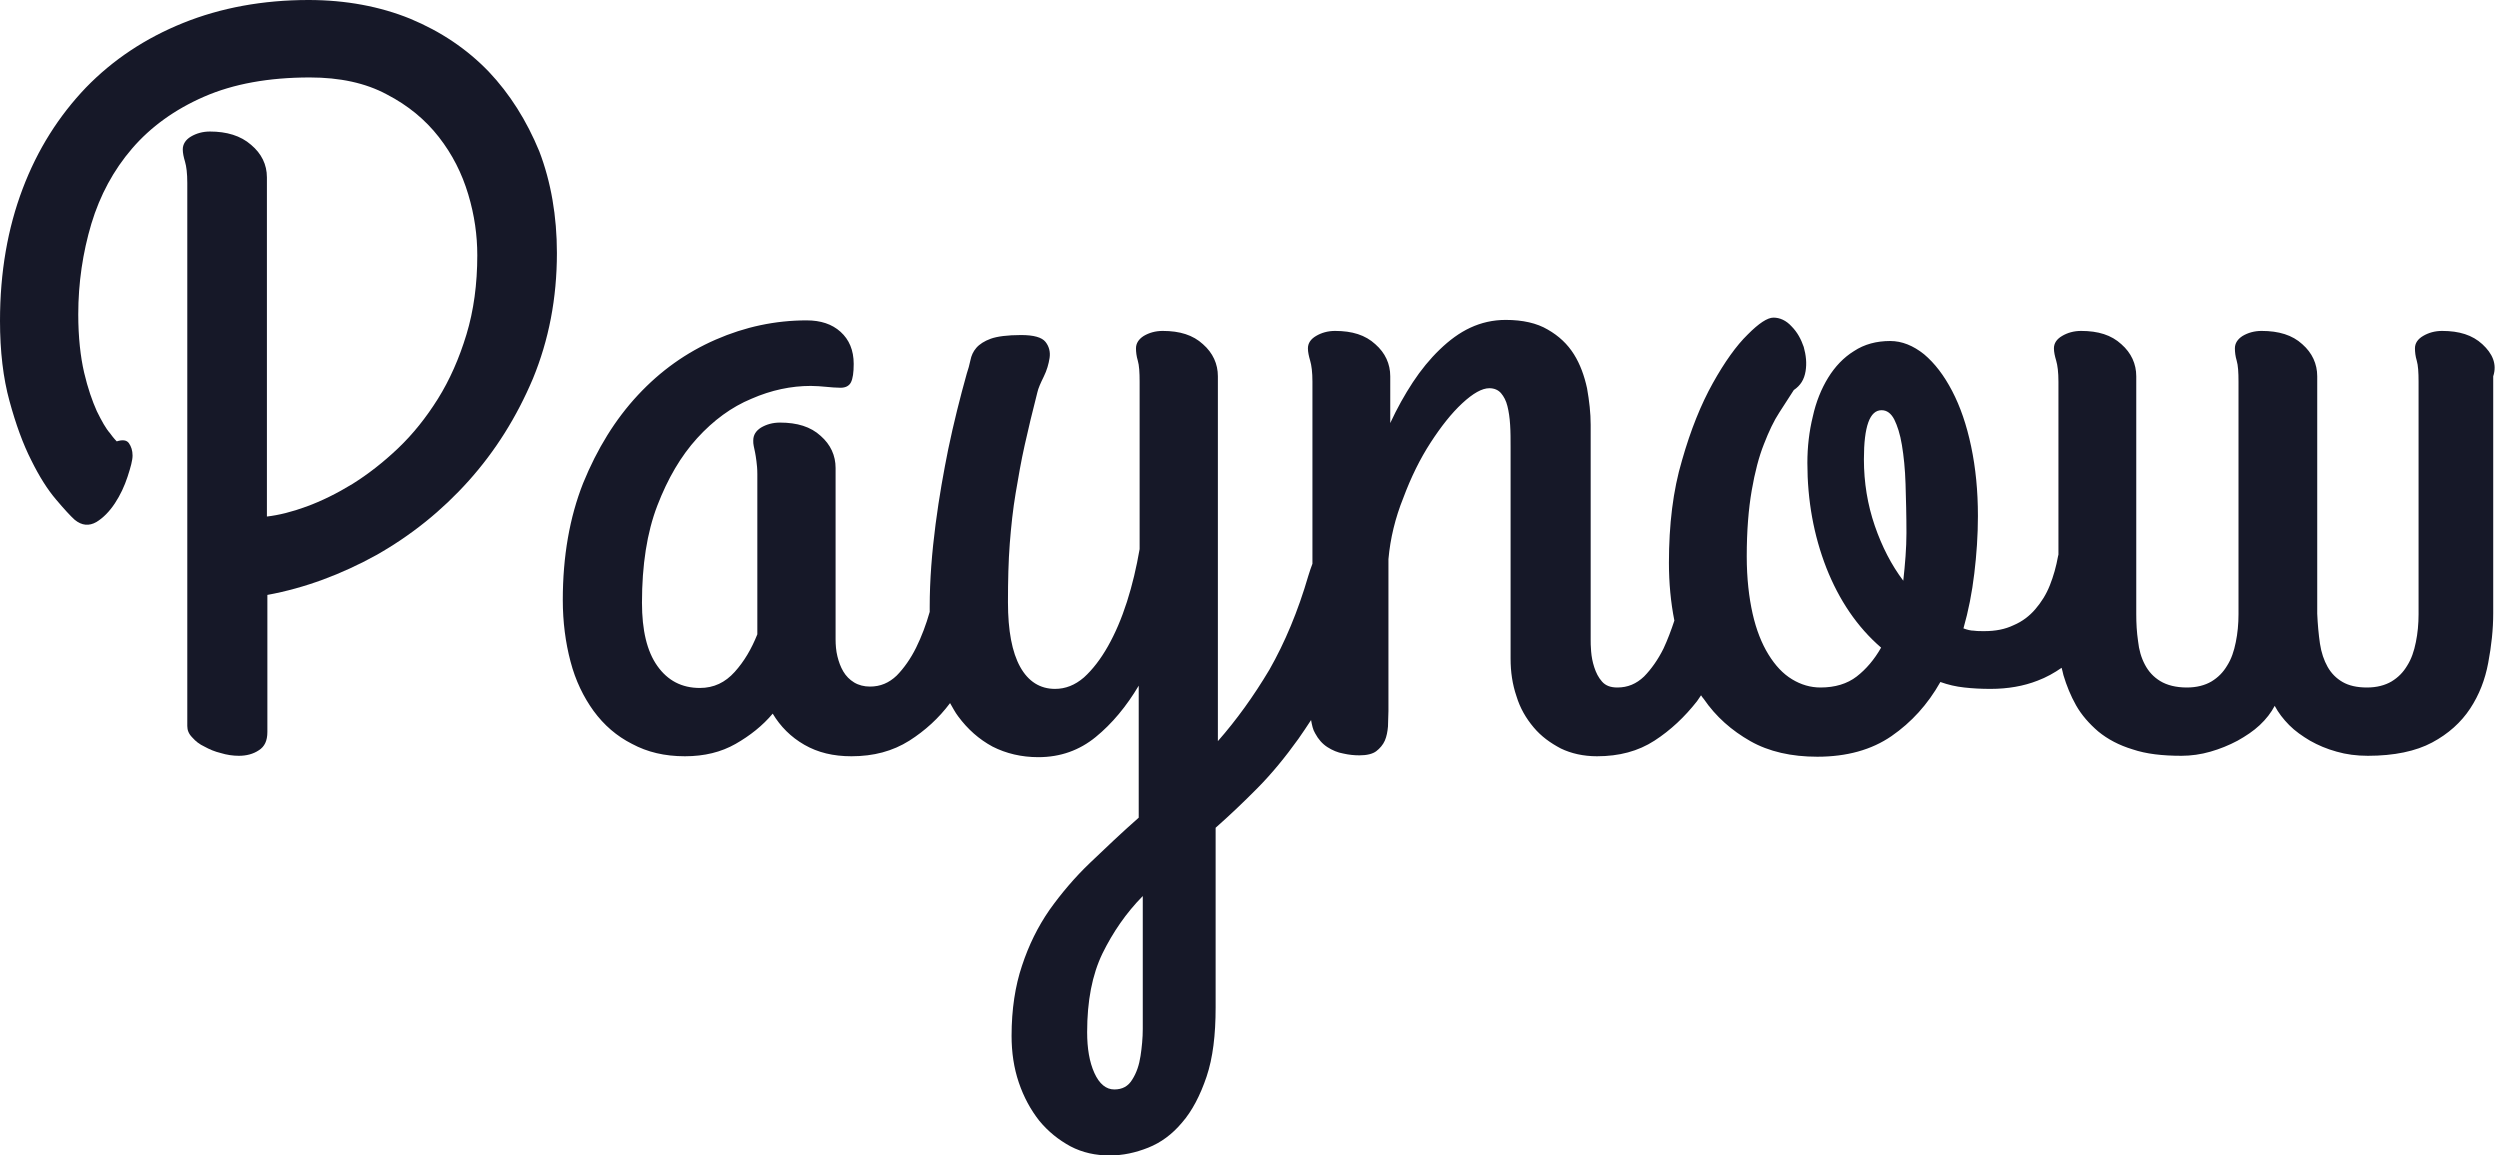 <svg width="119" height="55" viewBox="0 0 119 55" fill="none" xmlns="http://www.w3.org/2000/svg">
<path d="M118.16 16.384C117.687 15.948 117.062 15.752 116.244 15.752C115.899 15.752 115.598 15.839 115.339 15.992C115.081 16.144 114.952 16.341 114.952 16.581C114.952 16.755 114.973 16.952 115.038 17.17C115.102 17.388 115.124 17.715 115.124 18.173V29.234C115.124 29.693 115.081 30.151 114.995 30.565C114.909 31.002 114.779 31.372 114.586 31.678C114.392 32.005 114.155 32.245 113.832 32.441C113.53 32.616 113.143 32.725 112.669 32.725C112.195 32.725 111.808 32.638 111.506 32.463C111.205 32.289 110.968 32.049 110.795 31.743C110.623 31.438 110.494 31.067 110.429 30.631C110.365 30.194 110.322 29.714 110.3 29.213V17.912C110.3 17.323 110.063 16.799 109.59 16.384C109.116 15.948 108.47 15.752 107.651 15.752C107.307 15.752 107.005 15.839 106.747 15.992C106.51 16.144 106.381 16.341 106.381 16.581C106.381 16.755 106.402 16.952 106.467 17.17C106.532 17.388 106.553 17.715 106.553 18.173V29.234C106.553 29.693 106.51 30.151 106.424 30.565C106.338 31.002 106.209 31.372 106.015 31.678C105.821 32.005 105.584 32.245 105.261 32.441C104.96 32.616 104.572 32.725 104.098 32.725C103.581 32.725 103.151 32.616 102.828 32.42C102.505 32.223 102.268 31.962 102.096 31.634C101.923 31.307 101.816 30.936 101.772 30.522C101.708 30.085 101.686 29.671 101.686 29.234V17.912C101.686 17.323 101.449 16.799 100.976 16.384C100.502 15.948 99.877 15.752 99.059 15.752C98.715 15.752 98.413 15.839 98.155 15.992C97.896 16.144 97.767 16.341 97.767 16.581C97.767 16.755 97.81 16.952 97.875 17.17C97.939 17.388 97.982 17.715 97.982 18.173V26.398C97.982 26.42 97.961 26.464 97.961 26.485C97.875 26.965 97.746 27.424 97.573 27.86C97.401 28.296 97.164 28.667 96.884 28.994C96.604 29.322 96.26 29.584 95.85 29.758C95.441 29.954 94.989 30.042 94.451 30.042C94.278 30.042 94.106 30.042 93.955 30.02C93.805 30.02 93.632 29.976 93.46 29.911C93.697 29.082 93.869 28.209 93.977 27.293C94.085 26.398 94.149 25.482 94.149 24.566C94.149 23.366 94.042 22.275 93.826 21.25C93.611 20.224 93.309 19.352 92.922 18.61C92.534 17.868 92.103 17.301 91.587 16.864C91.07 16.45 90.531 16.232 89.972 16.232C89.326 16.232 88.744 16.384 88.249 16.712C87.754 17.017 87.344 17.453 87.021 17.977C86.698 18.501 86.44 19.133 86.289 19.831C86.117 20.53 86.031 21.271 86.031 22.035C86.031 23.824 86.332 25.482 86.935 27.031C87.538 28.558 88.4 29.845 89.541 30.827C89.218 31.394 88.83 31.852 88.378 32.202C87.926 32.551 87.344 32.725 86.655 32.725C86.181 32.725 85.729 32.594 85.299 32.332C84.868 32.071 84.502 31.678 84.179 31.154C83.856 30.631 83.597 29.976 83.425 29.213C83.253 28.449 83.145 27.533 83.145 26.485C83.145 25.264 83.231 24.217 83.382 23.344C83.533 22.471 83.727 21.73 83.963 21.14C84.2 20.53 84.437 20.028 84.696 19.635C84.954 19.242 85.191 18.872 85.385 18.566C85.708 18.348 85.88 18.064 85.945 17.672C86.009 17.279 85.966 16.908 85.858 16.515C85.729 16.144 85.557 15.817 85.277 15.534C85.019 15.25 84.717 15.119 84.416 15.119C84.136 15.119 83.727 15.381 83.188 15.926C82.65 16.45 82.09 17.235 81.53 18.239C80.97 19.242 80.475 20.464 80.066 21.904C79.635 23.344 79.441 24.98 79.441 26.791C79.441 27.751 79.527 28.667 79.7 29.54C79.549 29.998 79.376 30.456 79.183 30.871C78.924 31.394 78.601 31.852 78.257 32.202C77.891 32.551 77.481 32.725 76.986 32.725C76.663 32.725 76.426 32.638 76.254 32.441C76.082 32.245 75.974 32.027 75.888 31.765C75.802 31.503 75.759 31.263 75.737 31.002C75.716 30.762 75.716 30.565 75.716 30.456V20.224C75.716 19.657 75.651 19.09 75.543 18.479C75.414 17.89 75.22 17.344 74.919 16.864C74.617 16.384 74.208 15.992 73.67 15.686C73.153 15.381 72.485 15.228 71.667 15.228C71.064 15.228 70.504 15.359 69.987 15.599C69.471 15.839 68.997 16.188 68.523 16.646C68.071 17.082 67.64 17.606 67.252 18.195C66.865 18.784 66.499 19.439 66.176 20.137V17.912C66.176 17.323 65.939 16.799 65.465 16.384C64.991 15.948 64.367 15.752 63.549 15.752C63.204 15.752 62.903 15.839 62.644 15.992C62.386 16.144 62.257 16.341 62.257 16.581C62.257 16.755 62.3 16.952 62.364 17.17C62.429 17.388 62.472 17.715 62.472 18.173V26.835C62.407 27.009 62.343 27.184 62.278 27.402C61.783 29.104 61.158 30.587 60.426 31.874C59.672 33.14 58.854 34.274 57.971 35.278V17.912C57.971 17.323 57.734 16.799 57.261 16.384C56.787 15.948 56.162 15.752 55.344 15.752C54.999 15.752 54.698 15.839 54.44 15.992C54.203 16.144 54.073 16.341 54.073 16.581C54.073 16.755 54.095 16.952 54.16 17.17C54.224 17.388 54.246 17.715 54.246 18.173V26.137C54.095 27.009 53.901 27.838 53.643 28.645C53.384 29.453 53.083 30.151 52.738 30.762C52.394 31.372 52.006 31.874 51.597 32.245C51.166 32.616 50.714 32.791 50.219 32.791C49.508 32.791 48.948 32.441 48.56 31.743C48.173 31.045 47.979 30.02 47.979 28.667C47.979 27.642 48.001 26.704 48.065 25.875C48.13 25.046 48.216 24.238 48.345 23.475C48.474 22.711 48.604 21.948 48.776 21.184C48.948 20.421 49.142 19.591 49.379 18.675C49.422 18.479 49.53 18.239 49.68 17.933C49.831 17.628 49.917 17.323 49.96 17.039C50.003 16.755 49.939 16.494 49.766 16.275C49.594 16.057 49.206 15.948 48.604 15.948C47.958 15.948 47.462 16.014 47.161 16.123C46.859 16.232 46.622 16.384 46.472 16.559C46.321 16.733 46.235 16.93 46.192 17.148C46.149 17.366 46.084 17.584 46.019 17.781C45.696 18.937 45.395 20.137 45.136 21.38C44.921 22.449 44.706 23.628 44.533 24.958C44.361 26.289 44.254 27.598 44.254 28.885C44.254 28.973 44.254 29.06 44.254 29.125C44.081 29.736 43.866 30.303 43.608 30.827C43.349 31.351 43.026 31.809 42.682 32.158C42.316 32.507 41.906 32.681 41.411 32.681C41.131 32.681 40.873 32.616 40.657 32.485C40.442 32.354 40.27 32.18 40.141 31.962C40.011 31.743 39.925 31.503 39.861 31.242C39.796 30.98 39.774 30.696 39.774 30.434V22.275C39.774 21.686 39.538 21.162 39.064 20.748C38.59 20.311 37.944 20.115 37.126 20.115C36.781 20.115 36.48 20.202 36.221 20.355C35.984 20.508 35.855 20.704 35.855 20.966C35.855 21.053 35.855 21.14 35.877 21.228C35.898 21.315 35.92 21.424 35.941 21.533C35.963 21.642 35.984 21.773 36.006 21.948C36.027 22.1 36.049 22.319 36.049 22.558V30.194C35.769 30.892 35.424 31.482 34.972 31.983C34.52 32.485 33.982 32.747 33.314 32.747C32.453 32.747 31.785 32.398 31.29 31.7C30.794 31.002 30.558 29.998 30.558 28.689C30.558 26.9 30.794 25.351 31.29 24.064C31.785 22.777 32.41 21.708 33.185 20.857C33.96 20.006 34.821 19.373 35.769 18.981C36.717 18.566 37.664 18.37 38.59 18.37C38.848 18.37 39.085 18.392 39.322 18.413C39.559 18.435 39.796 18.457 40.011 18.457C40.248 18.457 40.42 18.37 40.507 18.195C40.593 18.021 40.636 17.737 40.636 17.323C40.636 16.668 40.42 16.166 40.011 15.795C39.602 15.425 39.064 15.25 38.396 15.25C36.91 15.25 35.468 15.555 34.068 16.166C32.668 16.777 31.441 17.65 30.364 18.806C29.287 19.962 28.426 21.359 27.758 22.995C27.112 24.631 26.789 26.485 26.789 28.558C26.789 29.605 26.918 30.587 27.155 31.482C27.392 32.398 27.78 33.183 28.253 33.838C28.749 34.514 29.352 35.038 30.084 35.409C30.816 35.801 31.634 35.998 32.603 35.998C33.529 35.998 34.326 35.801 35.015 35.409C35.704 35.016 36.307 34.536 36.781 33.969C37.147 34.58 37.642 35.081 38.288 35.452C38.934 35.823 39.667 35.998 40.528 35.998C41.583 35.998 42.488 35.758 43.285 35.256C44.038 34.776 44.684 34.187 45.223 33.467C45.352 33.685 45.459 33.903 45.61 34.1C46.062 34.711 46.601 35.19 47.247 35.539C47.893 35.867 48.625 36.041 49.422 36.041C50.477 36.041 51.382 35.714 52.157 35.081C52.932 34.449 53.621 33.62 54.203 32.638V38.921C53.384 39.641 52.63 40.361 51.898 41.059C51.166 41.757 50.52 42.521 49.96 43.306C49.4 44.114 48.97 44.986 48.647 45.968C48.324 46.928 48.151 48.041 48.151 49.306C48.151 50.091 48.259 50.833 48.496 51.531C48.733 52.229 49.056 52.818 49.465 53.342C49.896 53.866 50.391 54.258 50.951 54.564C51.532 54.869 52.157 55 52.824 55C53.449 55 54.052 54.869 54.655 54.629C55.258 54.389 55.796 53.996 56.27 53.429C56.744 52.884 57.131 52.142 57.433 51.248C57.734 50.353 57.864 49.262 57.864 47.953V39.401C58.531 38.812 59.199 38.179 59.866 37.503C60.534 36.827 61.18 36.041 61.804 35.169C61.998 34.885 62.213 34.58 62.407 34.274C62.45 34.514 62.493 34.732 62.601 34.907C62.752 35.19 62.946 35.409 63.182 35.561C63.419 35.714 63.678 35.823 63.936 35.867C64.216 35.932 64.475 35.954 64.712 35.954C65.056 35.954 65.336 35.889 65.508 35.758C65.68 35.627 65.831 35.452 65.917 35.256C66.004 35.059 66.047 34.819 66.068 34.58C66.068 34.34 66.09 34.078 66.09 33.838V26.616C66.176 25.635 66.413 24.653 66.8 23.693C67.166 22.711 67.597 21.839 68.092 21.075C68.588 20.311 69.083 19.679 69.6 19.199C70.117 18.719 70.547 18.479 70.892 18.479C71.129 18.479 71.323 18.566 71.452 18.719C71.581 18.872 71.689 19.068 71.753 19.33C71.818 19.591 71.861 19.875 71.882 20.224C71.904 20.551 71.904 20.922 71.904 21.315V31.351C71.904 31.983 71.99 32.572 72.184 33.14C72.356 33.707 72.636 34.187 73.002 34.623C73.368 35.059 73.799 35.365 74.294 35.627C74.79 35.867 75.371 35.998 76.017 35.998C77.072 35.998 77.977 35.758 78.752 35.256C79.527 34.754 80.195 34.121 80.776 33.38C80.841 33.292 80.906 33.183 80.97 33.096C81.013 33.161 81.056 33.227 81.099 33.27C81.681 34.121 82.434 34.776 83.317 35.278C84.2 35.779 85.277 36.02 86.504 36.02C87.904 36.02 89.089 35.692 90.036 35.038C90.984 34.383 91.759 33.532 92.362 32.463C92.728 32.594 93.094 32.681 93.503 32.725C93.891 32.769 94.3 32.791 94.752 32.791C95.57 32.791 96.324 32.66 96.992 32.398C97.401 32.245 97.789 32.027 98.133 31.787C98.155 31.896 98.198 32.005 98.219 32.136C98.37 32.638 98.564 33.118 98.822 33.576C99.081 34.034 99.447 34.449 99.877 34.819C100.33 35.19 100.868 35.474 101.514 35.67C102.16 35.889 102.935 35.976 103.84 35.976C104.292 35.976 104.766 35.91 105.218 35.779C105.67 35.649 106.101 35.474 106.51 35.256C106.898 35.038 107.264 34.798 107.565 34.514C107.867 34.23 108.104 33.925 108.276 33.598C108.448 33.925 108.685 34.23 108.965 34.514C109.245 34.798 109.59 35.038 109.956 35.256C110.343 35.474 110.752 35.649 111.226 35.779C111.678 35.91 112.174 35.976 112.712 35.976C113.961 35.976 114.995 35.758 115.77 35.343C116.545 34.929 117.148 34.383 117.579 33.729C118.01 33.074 118.29 32.354 118.44 31.547C118.591 30.74 118.677 29.976 118.677 29.191V17.912C118.871 17.323 118.634 16.821 118.16 16.384ZM54.396 47.975C54.396 48.215 54.396 48.564 54.396 48.979C54.396 49.393 54.353 49.851 54.289 50.266C54.224 50.702 54.095 51.073 53.901 51.378C53.707 51.706 53.427 51.858 53.04 51.858C52.652 51.858 52.329 51.597 52.092 51.073C51.855 50.549 51.748 49.895 51.748 49.131C51.748 47.648 51.984 46.404 52.48 45.379C52.975 44.375 53.6 43.459 54.396 42.652V47.975ZM90.596 27.642C90.036 26.9 89.584 26.027 89.239 25.024C88.895 24.02 88.722 22.973 88.722 21.86C88.722 20.29 89.002 19.526 89.562 19.526C89.821 19.526 90.015 19.679 90.165 19.962C90.316 20.268 90.445 20.66 90.531 21.184C90.618 21.708 90.682 22.319 90.704 23.038C90.725 23.758 90.747 24.522 90.747 25.373C90.747 26.093 90.682 26.856 90.596 27.642Z" fill="#161828"/>
<path d="M23.257 3.403C22.224 2.334 20.996 1.505 19.532 0.894C18.089 0.305 16.452 0 14.687 0C12.512 0 10.509 0.371 8.722 1.091C6.934 1.811 5.384 2.836 4.092 4.167C2.8 5.52 1.787 7.112 1.077 8.989C0.366 10.865 0 12.959 0 15.272C0 16.712 0.151 17.999 0.452 19.09C0.754 20.202 1.098 21.14 1.486 21.904C1.874 22.689 2.261 23.3 2.67 23.78C3.058 24.238 3.359 24.566 3.553 24.74C3.898 25.024 4.242 25.046 4.587 24.849C4.91 24.653 5.211 24.348 5.47 23.955C5.728 23.562 5.922 23.148 6.073 22.689C6.223 22.231 6.31 21.904 6.31 21.686C6.31 21.446 6.245 21.25 6.137 21.097C6.03 20.944 5.836 20.922 5.556 21.009C5.534 20.988 5.405 20.857 5.233 20.617C5.039 20.399 4.845 20.05 4.608 19.57C4.393 19.09 4.178 18.479 4.005 17.737C3.833 16.995 3.725 16.057 3.725 14.966C3.725 13.461 3.941 12.021 4.35 10.647C4.759 9.294 5.405 8.094 6.288 7.069C7.171 6.043 8.312 5.214 9.712 4.603C11.112 3.992 12.791 3.687 14.751 3.687C16.172 3.687 17.4 3.949 18.412 4.494C19.424 5.018 20.242 5.694 20.889 6.523C21.535 7.352 21.987 8.247 22.288 9.25C22.59 10.254 22.719 11.214 22.719 12.152C22.719 13.526 22.547 14.792 22.202 15.926C21.858 17.061 21.405 18.086 20.846 18.981C20.286 19.875 19.661 20.66 18.95 21.337C18.24 22.013 17.508 22.58 16.775 23.038C16.022 23.497 15.311 23.846 14.601 24.108C13.89 24.369 13.265 24.522 12.705 24.587V8.443C12.705 7.832 12.447 7.309 11.952 6.894C11.456 6.458 10.789 6.261 9.992 6.261C9.648 6.261 9.346 6.349 9.088 6.501C8.829 6.654 8.7 6.872 8.7 7.112C8.7 7.287 8.743 7.483 8.808 7.701C8.872 7.919 8.915 8.247 8.915 8.705V34.558C8.915 34.754 8.98 34.929 9.152 35.103C9.303 35.278 9.497 35.43 9.734 35.539C9.971 35.67 10.229 35.779 10.509 35.845C10.789 35.932 11.09 35.976 11.37 35.976C11.736 35.976 12.059 35.889 12.318 35.714C12.598 35.539 12.727 35.256 12.727 34.841V28.318C14.514 27.991 16.259 27.336 17.917 26.42C19.575 25.482 21.039 24.304 22.31 22.886C23.58 21.468 24.593 19.853 25.368 18.021C26.122 16.188 26.509 14.203 26.509 12.043C26.509 10.297 26.229 8.661 25.669 7.2C25.066 5.738 24.27 4.472 23.257 3.403Z" fill="#161828"/>
</svg>
